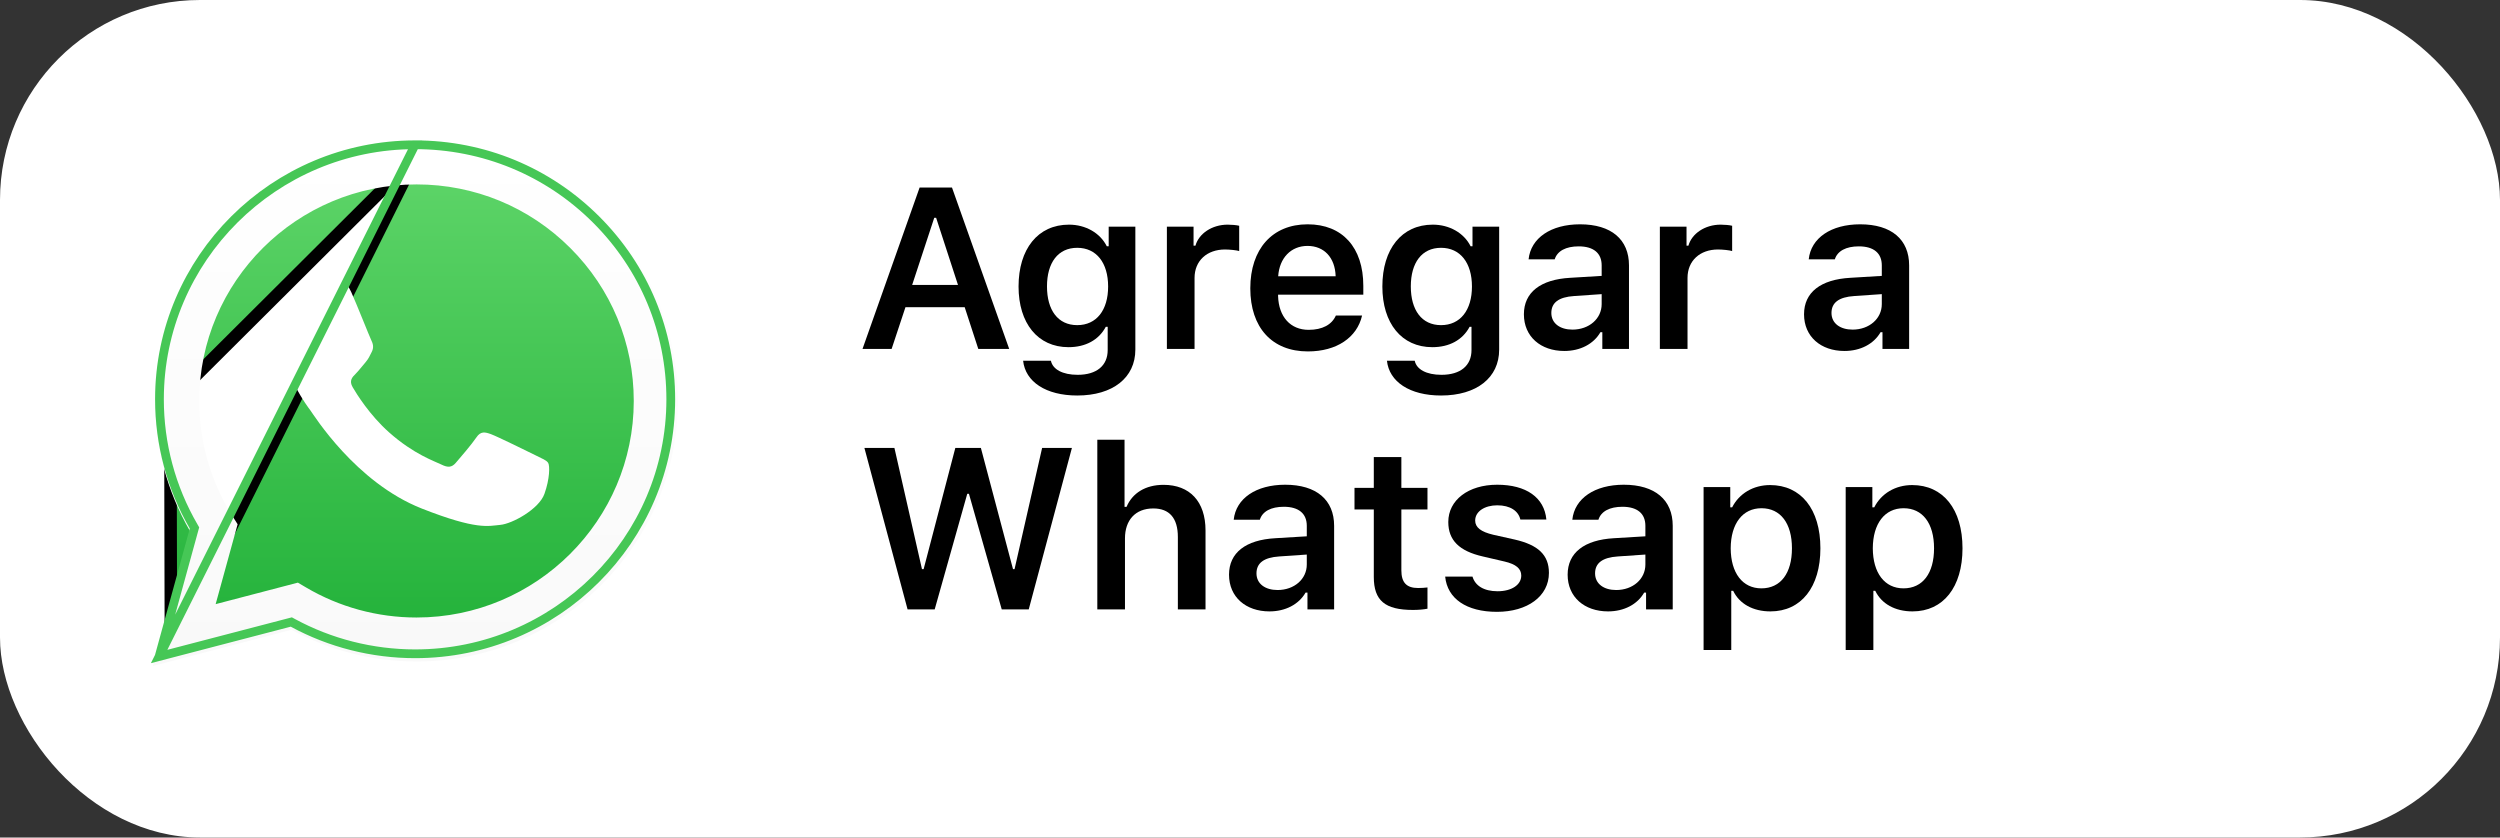 <svg width="200" height="67" viewBox="0 0 200 67" fill="none" xmlns="http://www.w3.org/2000/svg">
<rect x="0" y="0" width="200" height="67" fill="#333333" stroke="none"/>
<rect width="200" height="67" rx="16" fill="white"/>
<path d="M13.672 51.85L16.307 42.263L16.362 42.06L16.257 41.879C14.534 38.906 13.629 35.531 13.629 32.075L13.672 51.85ZM13.672 51.85L23.534 49.27L23.725 49.22L23.899 49.315C26.775 50.877 30.013 51.701 33.308 51.703C33.308 51.703 33.308 51.703 33.308 51.703L33.316 51.703C44.168 51.703 52.999 42.902 53.004 32.089V32.089C53.007 26.848 50.962 21.921 47.244 18.213C43.526 14.505 38.584 12.461 33.316 12.46L13.672 51.85ZM13.629 32.075C13.632 21.26 22.463 12.46 33.316 12.46L13.629 32.075Z" fill="url(#paint0_linear)" stroke="black"/>
<path d="M12.232 53.28L15.198 42.484C13.368 39.324 12.406 35.74 12.408 32.068C12.411 20.579 21.793 11.232 33.32 11.232C38.914 11.234 44.164 13.404 48.112 17.342C52.06 21.28 54.234 26.515 54.232 32.084C54.227 43.571 44.845 52.919 33.32 52.919H33.311C29.812 52.917 26.372 52.043 23.317 50.383L12.232 53.28ZM23.831 46.611L24.466 46.986C27.134 48.564 30.193 49.4 33.313 49.401H33.32C42.9 49.401 50.697 41.632 50.701 32.084C50.703 27.456 48.897 23.105 45.615 19.832C42.334 16.558 37.969 14.755 33.327 14.753C23.74 14.753 15.942 22.521 15.939 32.069C15.937 35.342 16.857 38.528 18.596 41.285L19.009 41.941L17.252 48.331L23.831 46.611Z" fill="url(#paint1_linear)"/>
<path fill-rule="evenodd" clip-rule="evenodd" d="M28.094 23.357C27.701 22.49 27.29 22.472 26.917 22.458C26.613 22.446 26.265 22.446 25.917 22.446C25.569 22.446 25.002 22.576 24.524 23.098C24.046 23.618 22.695 24.878 22.695 27.441C22.695 30.003 24.568 32.48 24.828 32.827C25.09 33.174 28.444 38.6 33.754 40.688C38.168 42.423 39.067 42.077 40.025 41.99C40.983 41.902 43.117 40.73 43.553 39.515C43.989 38.299 43.989 37.258 43.857 37.038C43.727 36.821 43.379 36.691 42.855 36.43C42.332 36.169 39.763 34.909 39.285 34.735C38.806 34.562 38.456 34.474 38.108 34.997C37.76 35.517 36.76 36.69 36.454 37.037C36.149 37.386 35.843 37.428 35.321 37.168C34.799 36.907 33.116 36.358 31.12 34.583C29.567 33.202 28.517 31.498 28.213 30.976C27.909 30.455 28.18 30.173 28.442 29.914C28.676 29.681 28.964 29.306 29.226 29.003C29.486 28.698 29.574 28.482 29.748 28.135C29.922 27.788 29.836 27.483 29.704 27.222C29.573 26.962 28.558 24.386 28.094 23.357Z" fill="white"/>
<path d="M12.73 52.52L15.52 42.377L15.559 42.236L15.486 42.109C13.696 39.023 12.755 35.522 12.757 31.935V31.935C12.76 20.714 21.934 11.582 33.209 11.582L12.73 52.52ZM12.73 52.52L23.171 49.795L23.305 49.76L23.426 49.826C26.413 51.447 29.778 52.301 33.201 52.303H33.209C44.482 52.303 53.657 43.169 53.662 31.95C53.663 26.511 51.538 21.398 47.677 17.551C43.816 13.703 38.681 11.584 33.209 11.582L12.73 52.52Z" stroke="#46C756" stroke-width="0.7"/>
<path d="M78.264 27.917H80.737L76.158 15H73.57L69 27.917H71.329L72.436 24.578H77.176L78.264 27.917ZM74.739 17.426H74.891L76.64 22.797H72.972L74.739 17.426Z" fill="black"/>
<path d="M86.178 31.641C89.025 31.641 90.828 30.218 90.828 27.971V18.133H88.695V19.7H88.543C88.008 18.634 86.848 17.972 85.518 17.972C83.028 17.972 81.484 19.924 81.484 22.922C81.484 25.858 83.019 27.774 85.482 27.774C86.839 27.774 87.901 27.201 88.463 26.145H88.615V28.007C88.615 29.251 87.731 29.985 86.214 29.985C85 29.985 84.215 29.547 84.072 28.857H81.849C82.028 30.54 83.67 31.641 86.178 31.641ZM86.178 26.011C84.634 26.011 83.759 24.811 83.759 22.913C83.759 21.024 84.634 19.825 86.178 19.825C87.713 19.825 88.65 21.024 88.65 22.922C88.65 24.811 87.722 26.011 86.178 26.011Z" fill="black"/>
<path d="M93.351 27.917H95.564V22.233C95.564 20.854 96.564 19.959 98.001 19.959C98.376 19.959 98.965 20.022 99.135 20.085V18.061C98.929 18.008 98.537 17.972 98.215 17.972C96.957 17.972 95.904 18.688 95.636 19.655H95.484V18.133H93.351V27.917Z" fill="black"/>
<path d="M106.87 25.241C106.549 25.975 105.79 26.387 104.692 26.387C103.237 26.387 102.3 25.348 102.247 23.692V23.576H109.065V22.869C109.065 19.798 107.396 17.945 104.612 17.945C101.782 17.945 100.024 19.924 100.024 23.066C100.024 26.199 101.756 28.114 104.63 28.114C106.932 28.114 108.566 27.004 108.967 25.241H106.87ZM104.603 19.673C105.933 19.673 106.807 20.613 106.852 22.099H102.255C102.354 20.631 103.282 19.673 104.603 19.673Z" fill="black"/>
<path d="M115.283 31.641C118.131 31.641 119.933 30.218 119.933 27.971V18.133H117.8V19.7H117.649C117.113 18.634 115.953 17.972 114.623 17.972C112.133 17.972 110.589 19.924 110.589 22.922C110.589 25.858 112.124 27.774 114.587 27.774C115.944 27.774 117.006 27.201 117.568 26.145H117.72V28.007C117.72 29.251 116.836 29.985 115.319 29.985C114.105 29.985 113.32 29.547 113.177 28.857H110.955C111.133 30.54 112.775 31.641 115.283 31.641ZM115.283 26.011C113.739 26.011 112.865 24.811 112.865 22.913C112.865 21.024 113.739 19.825 115.283 19.825C116.819 19.825 117.756 21.024 117.756 22.922C117.756 24.811 116.827 26.011 115.283 26.011Z" fill="black"/>
<path d="M125.143 28.078C126.419 28.078 127.49 27.523 128.035 26.575H128.186V27.917H130.319V21.23C130.319 19.163 128.909 17.945 126.401 17.945C124.081 17.945 122.465 19.037 122.287 20.747H124.375C124.58 20.076 125.277 19.709 126.294 19.709C127.49 19.709 128.133 20.255 128.133 21.23V22.072L125.616 22.224C123.242 22.358 121.912 23.388 121.912 25.142C121.912 26.933 123.26 28.078 125.143 28.078ZM125.794 26.369C124.813 26.369 124.107 25.876 124.107 25.035C124.107 24.22 124.688 23.764 125.928 23.683L128.133 23.531V24.328C128.133 25.491 127.133 26.369 125.794 26.369Z" fill="black"/>
<path d="M132.789 27.917H135.002V22.233C135.002 20.854 136.002 19.959 137.439 19.959C137.814 19.959 138.403 20.022 138.572 20.085V18.061C138.367 18.008 137.974 17.972 137.653 17.972C136.395 17.972 135.341 18.688 135.074 19.655H134.922V18.133H132.789V27.917Z" fill="black"/>
<path d="M147.554 28.078C148.83 28.078 149.901 27.523 150.446 26.575H150.598V27.917H152.731V21.23C152.731 19.163 151.32 17.945 148.812 17.945C146.492 17.945 144.876 19.037 144.698 20.747H146.786C146.992 20.076 147.688 19.709 148.705 19.709C149.901 19.709 150.544 20.255 150.544 21.23V22.072L148.027 22.224C145.653 22.358 144.323 23.388 144.323 25.142C144.323 26.933 145.671 28.078 147.554 28.078ZM148.206 26.369C147.224 26.369 146.519 25.876 146.519 25.035C146.519 24.22 147.099 23.764 148.339 23.683L150.544 23.531V24.328C150.544 25.491 149.544 26.369 148.206 26.369Z" fill="black"/>
<path d="M77.381 39.503H77.515L80.139 48.751H82.299L85.753 35.833H83.37L81.165 45.528H81.04L78.47 35.833H76.426L73.891 45.528H73.757L71.553 35.833H69.152L72.606 48.751H74.775L77.381 39.503Z" fill="black"/>
<path d="M87.785 48.751H89.998V43.066C89.998 41.634 90.81 40.676 92.265 40.676C93.55 40.676 94.229 41.446 94.229 42.959V48.751H96.442V42.44C96.442 40.112 95.175 38.787 93.086 38.787C91.632 38.787 90.587 39.45 90.123 40.551H89.963V35.18H87.785V48.751Z" fill="black"/>
<path d="M101.553 48.912C102.83 48.912 103.901 48.357 104.445 47.408H104.597V48.751H106.73V42.064C106.73 39.996 105.32 38.778 102.812 38.778C100.491 38.778 98.876 39.87 98.697 41.58H100.786C100.991 40.909 101.687 40.542 102.705 40.542C103.901 40.542 104.543 41.088 104.543 42.064V42.905L102.026 43.057C99.652 43.191 98.322 44.221 98.322 45.975C98.322 47.766 99.67 48.912 101.553 48.912ZM102.205 47.202C101.223 47.202 100.518 46.709 100.518 45.868C100.518 45.053 101.098 44.597 102.339 44.516L104.543 44.364V45.161C104.543 46.325 103.544 47.202 102.205 47.202Z" fill="black"/>
<path d="M109.904 36.567V39.029H108.36V40.757H109.904V46.154C109.904 48.043 110.797 48.795 113.037 48.795C113.466 48.795 113.876 48.76 114.198 48.697V46.996C113.93 47.023 113.76 47.041 113.448 47.041C112.52 47.041 112.109 46.602 112.109 45.626V40.757H114.198V39.029H112.109V36.567H109.904Z" fill="black"/>
<path d="M115.863 41.759C115.863 43.227 116.747 44.087 118.621 44.516L120.353 44.919C121.281 45.134 121.701 45.492 121.701 46.047C121.701 46.79 120.924 47.3 119.808 47.3C118.702 47.3 118.014 46.853 117.8 46.128H115.614C115.783 47.891 117.318 48.947 119.755 48.947C122.192 48.947 123.914 47.703 123.914 45.832C123.914 44.391 123.048 43.594 121.183 43.165L119.46 42.78C118.479 42.547 118.014 42.198 118.014 41.643C118.014 40.918 118.773 40.425 119.782 40.425C120.817 40.425 121.469 40.873 121.629 41.562H123.709C123.548 39.799 122.093 38.778 119.773 38.778C117.47 38.778 115.863 40.005 115.863 41.759Z" fill="black"/>
<path d="M128.641 48.912C129.918 48.912 130.989 48.357 131.533 47.408H131.685V48.751H133.818V42.064C133.818 39.996 132.408 38.778 129.9 38.778C127.579 38.778 125.964 39.87 125.785 41.58H127.874C128.079 40.909 128.775 40.542 129.793 40.542C130.989 40.542 131.631 41.088 131.631 42.064V42.905L129.115 43.057C126.74 43.191 125.411 44.221 125.411 45.975C125.411 47.766 126.758 48.912 128.641 48.912ZM129.293 47.202C128.311 47.202 127.606 46.709 127.606 45.868C127.606 45.053 128.186 44.597 129.427 44.516L131.631 44.364V45.161C131.631 46.325 130.632 47.202 129.293 47.202Z" fill="black"/>
<path d="M141.607 38.805C140.268 38.805 139.135 39.477 138.572 40.587H138.421V38.966H136.287V52H138.501V47.264H138.653C139.152 48.303 140.232 48.912 141.634 48.912C144.097 48.912 145.632 46.969 145.632 43.863C145.632 40.73 144.079 38.805 141.607 38.805ZM140.911 47.068C139.402 47.068 138.465 45.841 138.456 43.863C138.465 41.885 139.411 40.658 140.92 40.658C142.437 40.658 143.356 41.858 143.356 43.863C143.356 45.868 142.446 47.068 140.911 47.068Z" fill="black"/>
<path d="M152.975 38.805C151.636 38.805 150.502 39.477 149.94 40.587H149.788V38.966H147.655V52H149.869V47.264H150.02C150.52 48.303 151.6 48.912 153.001 48.912C155.465 48.912 157 46.969 157 43.863C157 40.73 155.447 38.805 152.975 38.805ZM152.279 47.068C150.77 47.068 149.833 45.841 149.824 43.863C149.833 41.885 150.779 40.658 152.287 40.658C153.805 40.658 154.724 41.858 154.724 43.863C154.724 45.868 153.814 47.068 152.279 47.068Z" fill="black"/>
<defs>
<linearGradient id="paint0_linear" x1="33.231" y1="52.552" x2="33.231" y2="11.961" gradientUnits="userSpaceOnUse">
<stop stop-color="#20B038"/>
<stop offset="1" stop-color="#60D66A"/>
</linearGradient>
<linearGradient id="paint1_linear" x1="33.231" y1="53.28" x2="33.231" y2="11.232" gradientUnits="userSpaceOnUse">
<stop stop-color="#F9F9F9"/>
<stop offset="1" stop-color="white"/>
</linearGradient>
</defs>
</svg>

